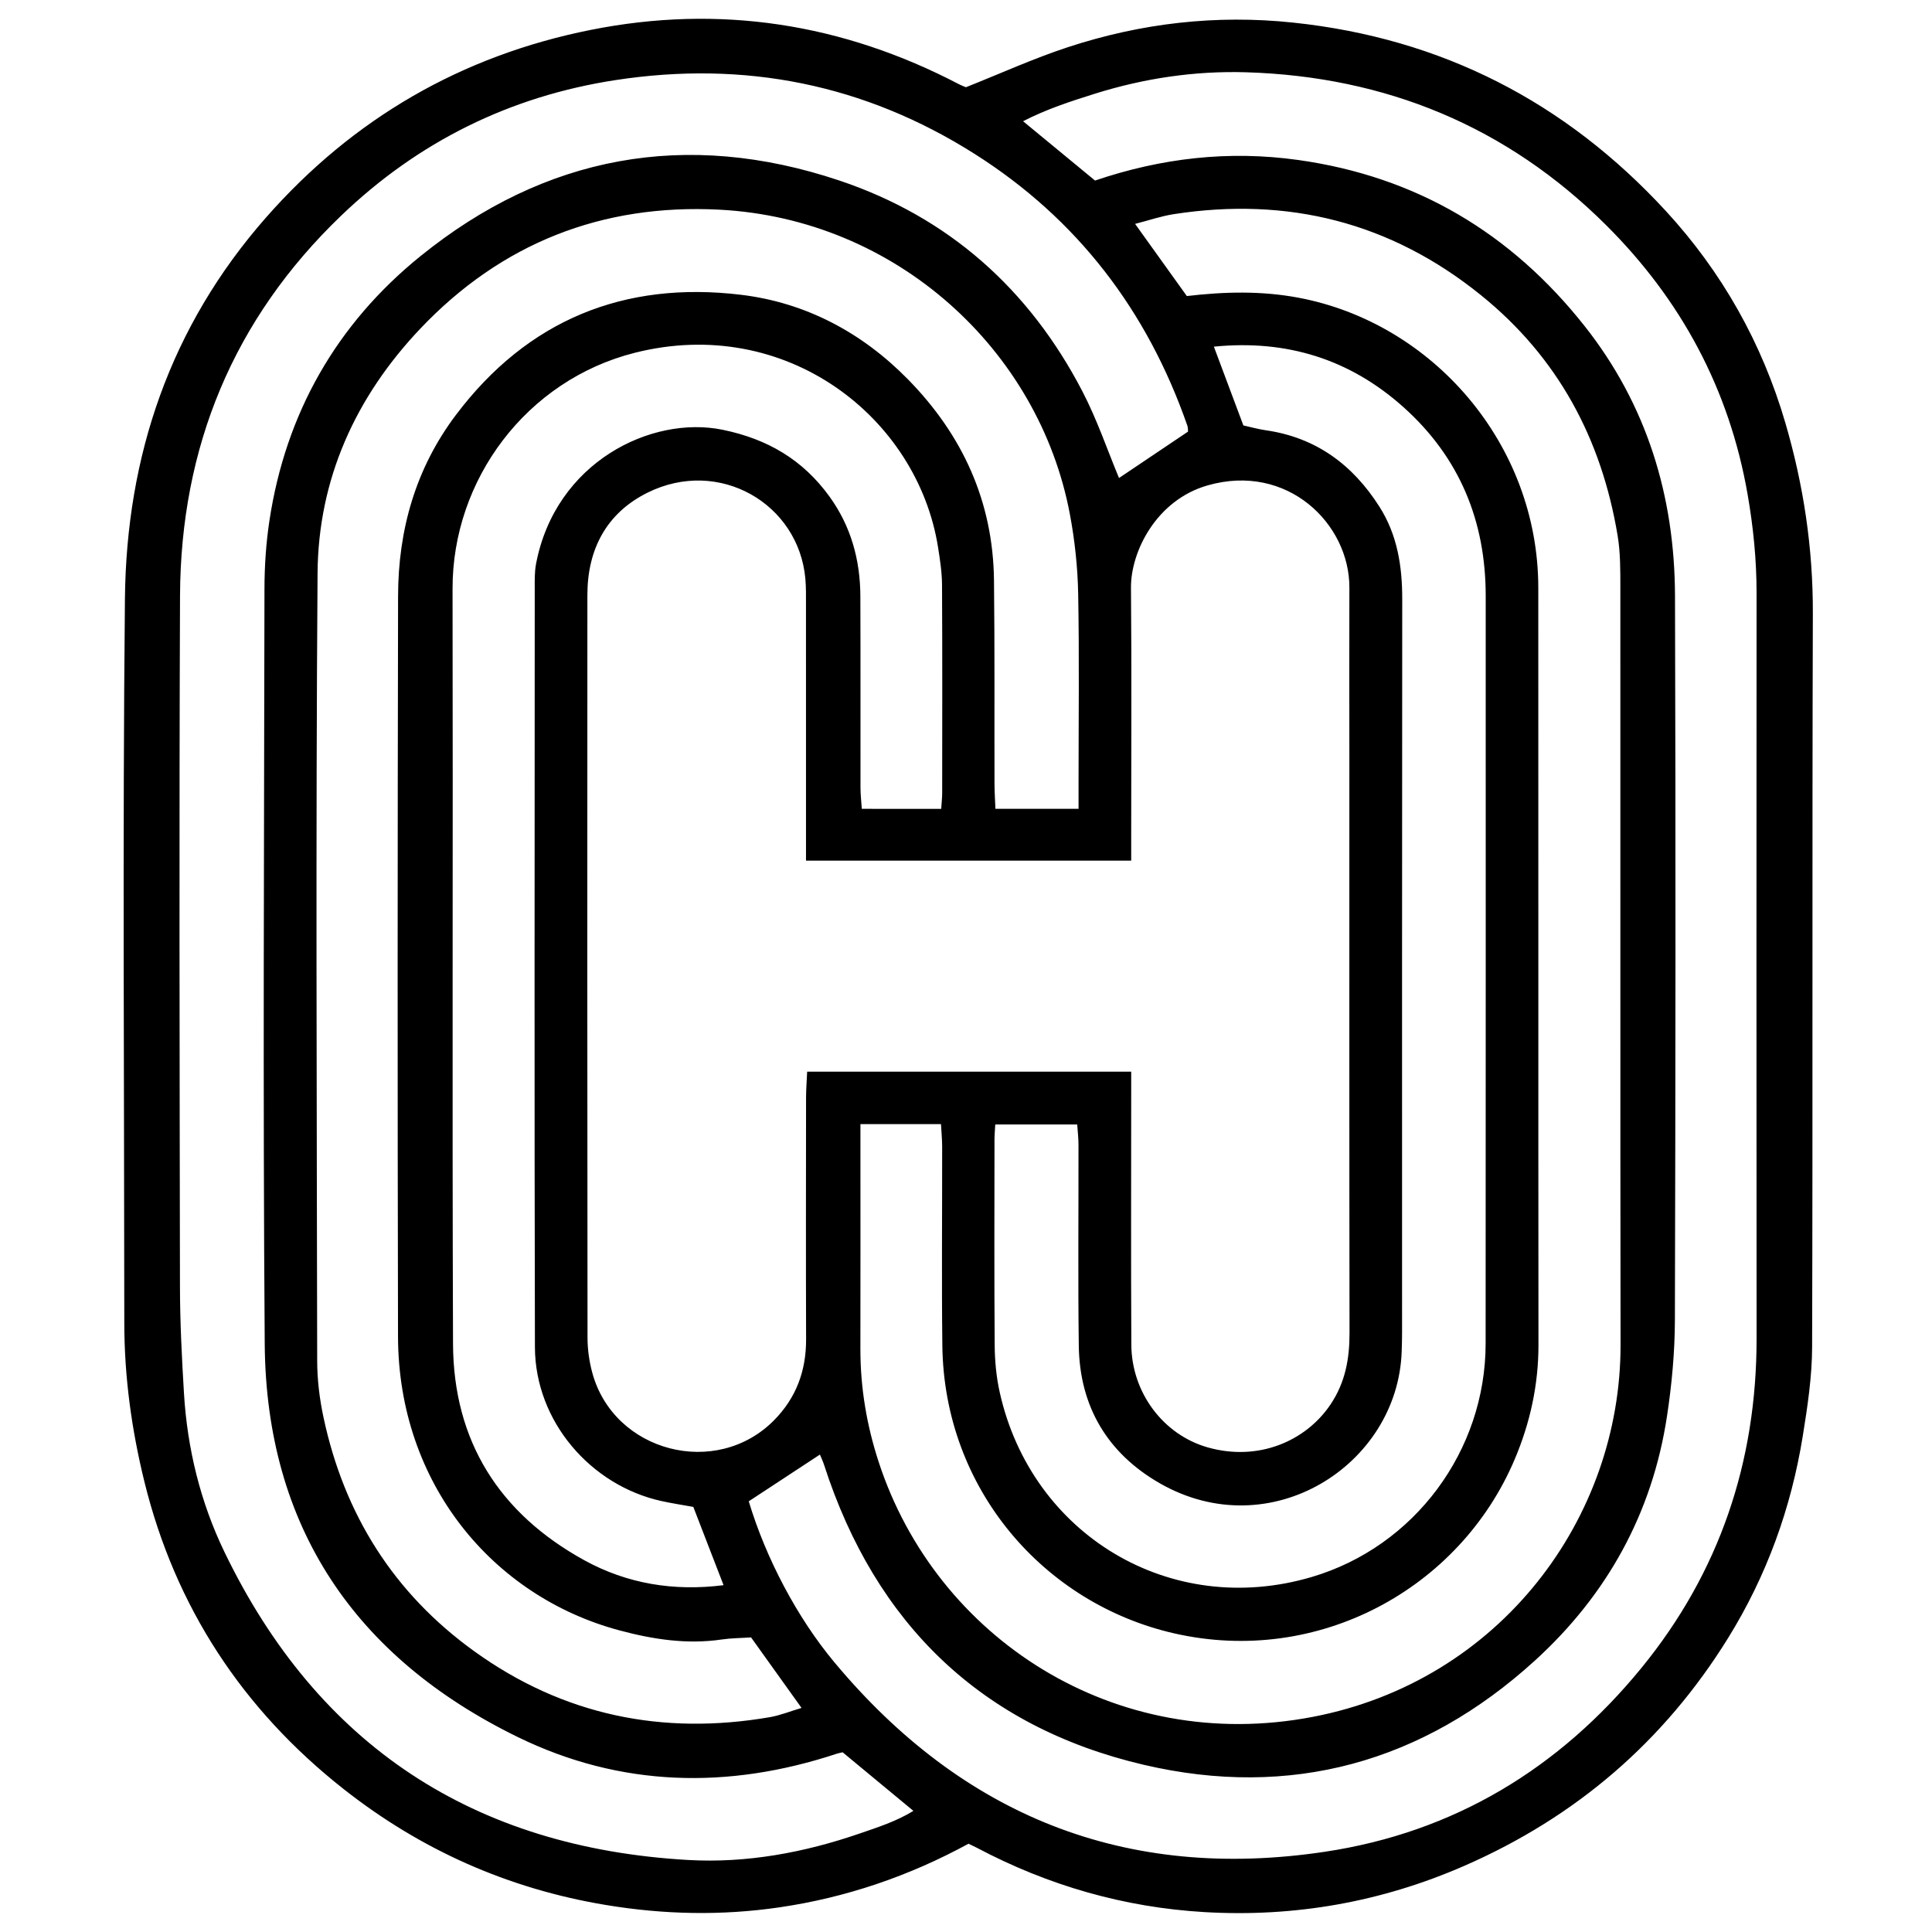 <?xml version="1.0" encoding="iso-8859-1"?>
<!-- Generator: Adobe Illustrator 19.0.0, SVG Export Plug-In . SVG Version: 6.00 Build 0)  -->
<svg version="1.1" id="Layer_1" xmlns="http://www.w3.org/2000/svg" x="0px"
     y="0px"
     viewBox="0 0 500 500" enable-background="new 0 0 500 500" xml:space="preserve">
<path d="M250.644,477.158c-15.354,8.366-31.682,13.94-48.909,16.459c-14.978,2.19-29.95,1.887-45.015-0.621
	c-25.285-4.209-47.877-14.293-67.836-30.026c-26.094-20.569-43.521-47.058-51.501-79.456c-3.32-13.479-5.21-27.202-5.214-41.124
	c-0.018-62.48-0.459-124.964,0.163-187.437c0.368-36.963,11.693-70.431,36.523-98.67c22.559-25.655,50.642-41.873,83.995-48.539
	c33.316-6.658,65.181-1.702,95.327,14.051c0.722,0.377,1.498,0.649,1.808,0.781c8.982-3.565,17.503-7.45,26.345-10.353
	c18.968-6.227,38.37-8.49,58.405-6.367c38.387,4.068,70.38,20.52,96.366,48.73c14.541,15.786,24.884,34.156,30.934,54.809
	c4.714,16.09,7.184,32.464,7.129,49.33c-0.204,63.296,0.002,126.594-0.19,189.89c-0.023,7.686-1.189,15.424-2.419,23.041
	c-3.011,18.647-9.336,36.146-19.31,52.244c-16.586,26.77-39.372,46.334-68.239,58.959c-21.499,9.402-43.972,13.35-67.274,11.993
	c-20.761-1.21-40.43-6.862-58.861-16.614C252.15,477.859,251.405,477.527,250.644,477.158z M208.593,222.728c0-2.21,0-4.204,0-6.197
	c0-20.003,0.005-40.006-0.006-60.008c-0.001-2.244,0.04-4.499-0.158-6.729c-1.726-19.463-22.367-31.479-40.863-22.287
	c-10.604,5.27-15.543,14.652-15.55,26.446c-0.038,64.09-0.035,128.181,0.034,192.271c0.003,3.02,0.444,6.128,1.235,9.045
	c5.574,20.554,32.088,27.432,47.038,12.292c5.754-5.828,8.32-12.829,8.293-20.975c-0.07-20.819-0.031-41.638-0.009-62.458
	c0.002-2.197,0.18-4.394,0.285-6.784c28.137,0,55.765,0,83.861,0c0,2.586,0,4.792,0,6.998c0.001,21.227-0.081,42.455,0.036,63.682
	c0.068,12.357,8.251,23.274,19.73,26.548c13.09,3.733,25.4-1.583,31.791-11.058c3.849-5.706,4.956-11.855,4.946-18.55
	c-0.074-50.007-0.04-100.014-0.041-150.021c0-14.288-0.049-28.576,0.004-42.863c0.061-16.498-16.037-32.386-36.71-26.458
	c-13.213,3.789-19.902,17.104-19.815,26.542c0.197,21.226,0.06,42.454,0.059,63.682c0,2.196,0,4.391,0,6.881
	C264.511,222.728,236.867,222.728,208.593,222.728z M307.462,111.701c-0.036-0.345,0.017-0.991-0.178-1.55
	c-10.351-29.711-28.438-53.47-55.073-70.334c-28.486-18.036-59.553-24.2-92.892-19.092c-27.401,4.199-51.127,15.992-71.032,35.092
	c-27.895,26.766-41.542,59.906-41.696,98.411c-0.238,59.605-0.107,119.211-0.016,178.816c0.014,9.162,0.484,18.333,1.032,27.482
	c0.86,14.354,4.25,28.214,10.476,41.117c24.216,50.18,64.596,76.553,119.985,79.719c15.114,0.864,30.022-1.893,44.419-6.851
	c4.7-1.619,9.446-3.125,13.901-5.856c-6.268-5.19-12.212-10.112-18.309-15.16c-0.374,0.089-0.97,0.183-1.536,0.37
	c-28.074,9.29-55.986,8.653-82.529-4.312C91.954,429.01,68.862,395.17,68.51,347.759c-0.484-65.113-0.154-130.233-0.066-195.35
	c0.008-5.881,0.4-11.82,1.278-17.632c4.199-27.81,17.383-50.918,39.057-68.462c32.288-26.137,68.827-32.837,108.338-19.631
	c28.325,9.467,49.269,28.146,63.015,54.616c3.817,7.351,6.497,15.292,9.468,22.409C295.158,119.972,301.021,116.031,307.462,111.701
	z M193.778,388.537c4.439,14.793,12.575,30.164,22.121,41.616c33.176,39.8,75.436,56.808,126.934,49.089
	c33.479-5.018,60.709-21.562,81.988-47.606c20.187-24.708,29.81-53.341,29.781-85.275c-0.059-64.309-0.028-128.619-0.005-192.928
	c0.003-8.572-0.846-17.009-2.318-25.48c-4.732-27.221-17.217-50.37-36.622-69.689c-25.68-25.567-57.075-38.466-93.166-39.558
	c-13.258-0.401-26.39,1.549-39.145,5.551c-6.281,1.971-12.516,3.99-18.576,7.119c6.485,5.346,12.577,10.369,18.621,15.352
	c17.237-5.851,34.631-7.832,52.54-5.328c30.565,4.273,55.123,18.917,74.129,42.94c16.153,20.417,23.346,44.105,23.427,69.875
	c0.195,62.471,0.139,124.944-0.027,187.416c-0.022,8.308-0.801,16.686-2.049,24.907c-3.808,25.093-15.517,46.219-34.163,63.205
	c-28.99,26.408-63.262,35.886-101.287,26.978c-41.954-9.828-69.409-36.484-82.68-77.579c-0.347-1.073-0.844-2.098-1.088-2.698
	C205.99,380.516,200.096,384.388,193.778,388.537z M279.128,209.315c0-2.674,0-4.696,0-6.719c0-16.33,0.209-32.664-0.099-48.988
	c-0.13-6.878-0.883-13.823-2.156-20.586c-7.994-42.465-44.956-76.413-90.753-78.761c-30.348-1.556-56.397,8.701-77.36,30.81
	c-16.744,17.66-26.399,38.911-26.574,63.25c-0.486,67.97-0.201,135.946-0.097,203.919c0.007,4.849,0.614,9.781,1.624,14.53
	c5.34,25.113,18.169,45.564,39.069,60.608c22.984,16.544,48.636,21.801,76.423,17.031c2.696-0.463,5.288-1.526,8.233-2.401
	c-4.585-6.406-8.82-12.321-13.064-18.25c-2.698,0.181-5.149,0.183-7.548,0.536c-9.034,1.331-17.823-0.025-26.504-2.349
	c-32.917-8.812-57.228-38.135-57.314-76.041c-0.144-63.891-0.12-127.782,0.014-191.673c0.036-17.093,4.537-33.005,14.962-46.835
	c18.542-24.599,43.538-34.74,73.755-31.111c16.763,2.013,31.339,9.751,43.261,21.908c14.132,14.411,22.01,31.634,22.245,51.978
	c0.203,17.552,0.085,35.108,0.133,52.661c0.006,2.155,0.155,4.311,0.238,6.482C265.041,209.315,271.728,209.315,279.128,209.315z
	 M222.678,290.924c0,2.38,0,4.207,0,6.033c0,17.351,0.023,34.702-0.009,52.053c-0.018,10.07,1.615,19.819,4.754,29.413
	c14.864,45.439,61.067,75.75,112.356,65.895c48.434-9.306,79.689-51.375,79.62-96.319c-0.1-65.322-0.013-130.643-0.054-195.965
	c-0.003-4.479,0.025-9.031-0.706-13.425c-4.166-25.025-15.412-46.094-35.354-62.208c-23.369-18.884-49.96-25.541-79.486-20.986
	c-3.285,0.507-6.478,1.614-10.038,2.525c4.793,6.685,9.158,12.774,13.391,18.678c9.892-1.158,19.316-1.366,28.848,0.418
	c34.763,6.507,62.083,37.866,62.109,75.065c0.044,65.322-0.018,130.643,0.043,195.965c0.01,10.337-2.167,20.2-6.15,29.605
	c-14.198,33.521-50.883,53.538-88.109,45.046c-33.776-7.706-59.574-37.376-60.014-74.506c-0.203-17.145-0.025-34.293-0.049-51.44
	c-0.003-1.944-0.197-3.888-0.304-5.847C236.419,290.924,229.943,290.924,222.678,290.924z M321.783,110.101
	c1.868,0.41,3.817,0.966,5.805,1.252c12.983,1.868,22.48,8.899,29.393,19.757c4.65,7.305,5.925,15.403,5.915,23.933
	c-0.07,63.278-0.037,126.557-0.042,189.836c0,1.632-0.045,3.265-0.1,4.896c-0.995,29.377-33.949,50.478-62.553,34.123
	c-13.54-7.742-20.803-19.863-21.01-35.628c-0.228-17.348-0.049-34.7-0.078-52.051c-0.003-1.759-0.218-3.519-0.33-5.202
	c-7.322,0-14.156,0-21.211,0c-0.08,1.528-0.197,2.724-0.197,3.921c-0.012,17.759-0.087,35.518,0.051,53.276
	c0.031,4.048,0.426,8.176,1.305,12.123c8.197,36.806,44.13,58.62,80.772,47.78c26.592-7.866,44.953-32.665,44.977-60.362
	c0.054-64.503,0.011-129.007,0.021-193.51c0.003-19.368-6.753-35.846-21.238-48.834c-13.928-12.489-30.326-17.573-49.112-15.695
	C316.742,96.637,319.22,103.255,321.783,110.101z M243.584,209.327c0.108-1.691,0.25-2.88,0.251-4.069
	c0.014-17.964,0.06-35.929-0.039-53.893c-0.018-3.235-0.517-6.488-1.025-9.696c-5.325-33.666-39.362-60.289-78.539-50.356
	c-28.023,7.105-47.167,32.854-47.111,61.054c0.13,65.121-0.115,130.243,0.12,195.363c0.091,25.228,11.977,43.949,33.96,56.051
	c11.136,6.131,23.247,8.085,36.058,6.462c-2.673-6.913-5.223-13.51-7.831-20.256c-2.7-0.492-5.502-0.912-8.263-1.521
	c-18.288-4.036-32.681-20.616-32.728-39.852c-0.161-65.325-0.064-130.65-0.048-195.976c0.001-2.24-0.075-4.531,0.34-6.712
	c5.009-26.357,29.881-38.473,48.259-34.708c11.644,2.385,20.787,7.757,27.682,17.29c5.577,7.712,7.954,16.408,7.991,25.792
	c0.064,16.535,0.008,33.071,0.033,49.606c0.003,1.754,0.214,3.509,0.339,5.42C229.947,209.327,236.424,209.327,243.584,209.327z"/>
</svg>

